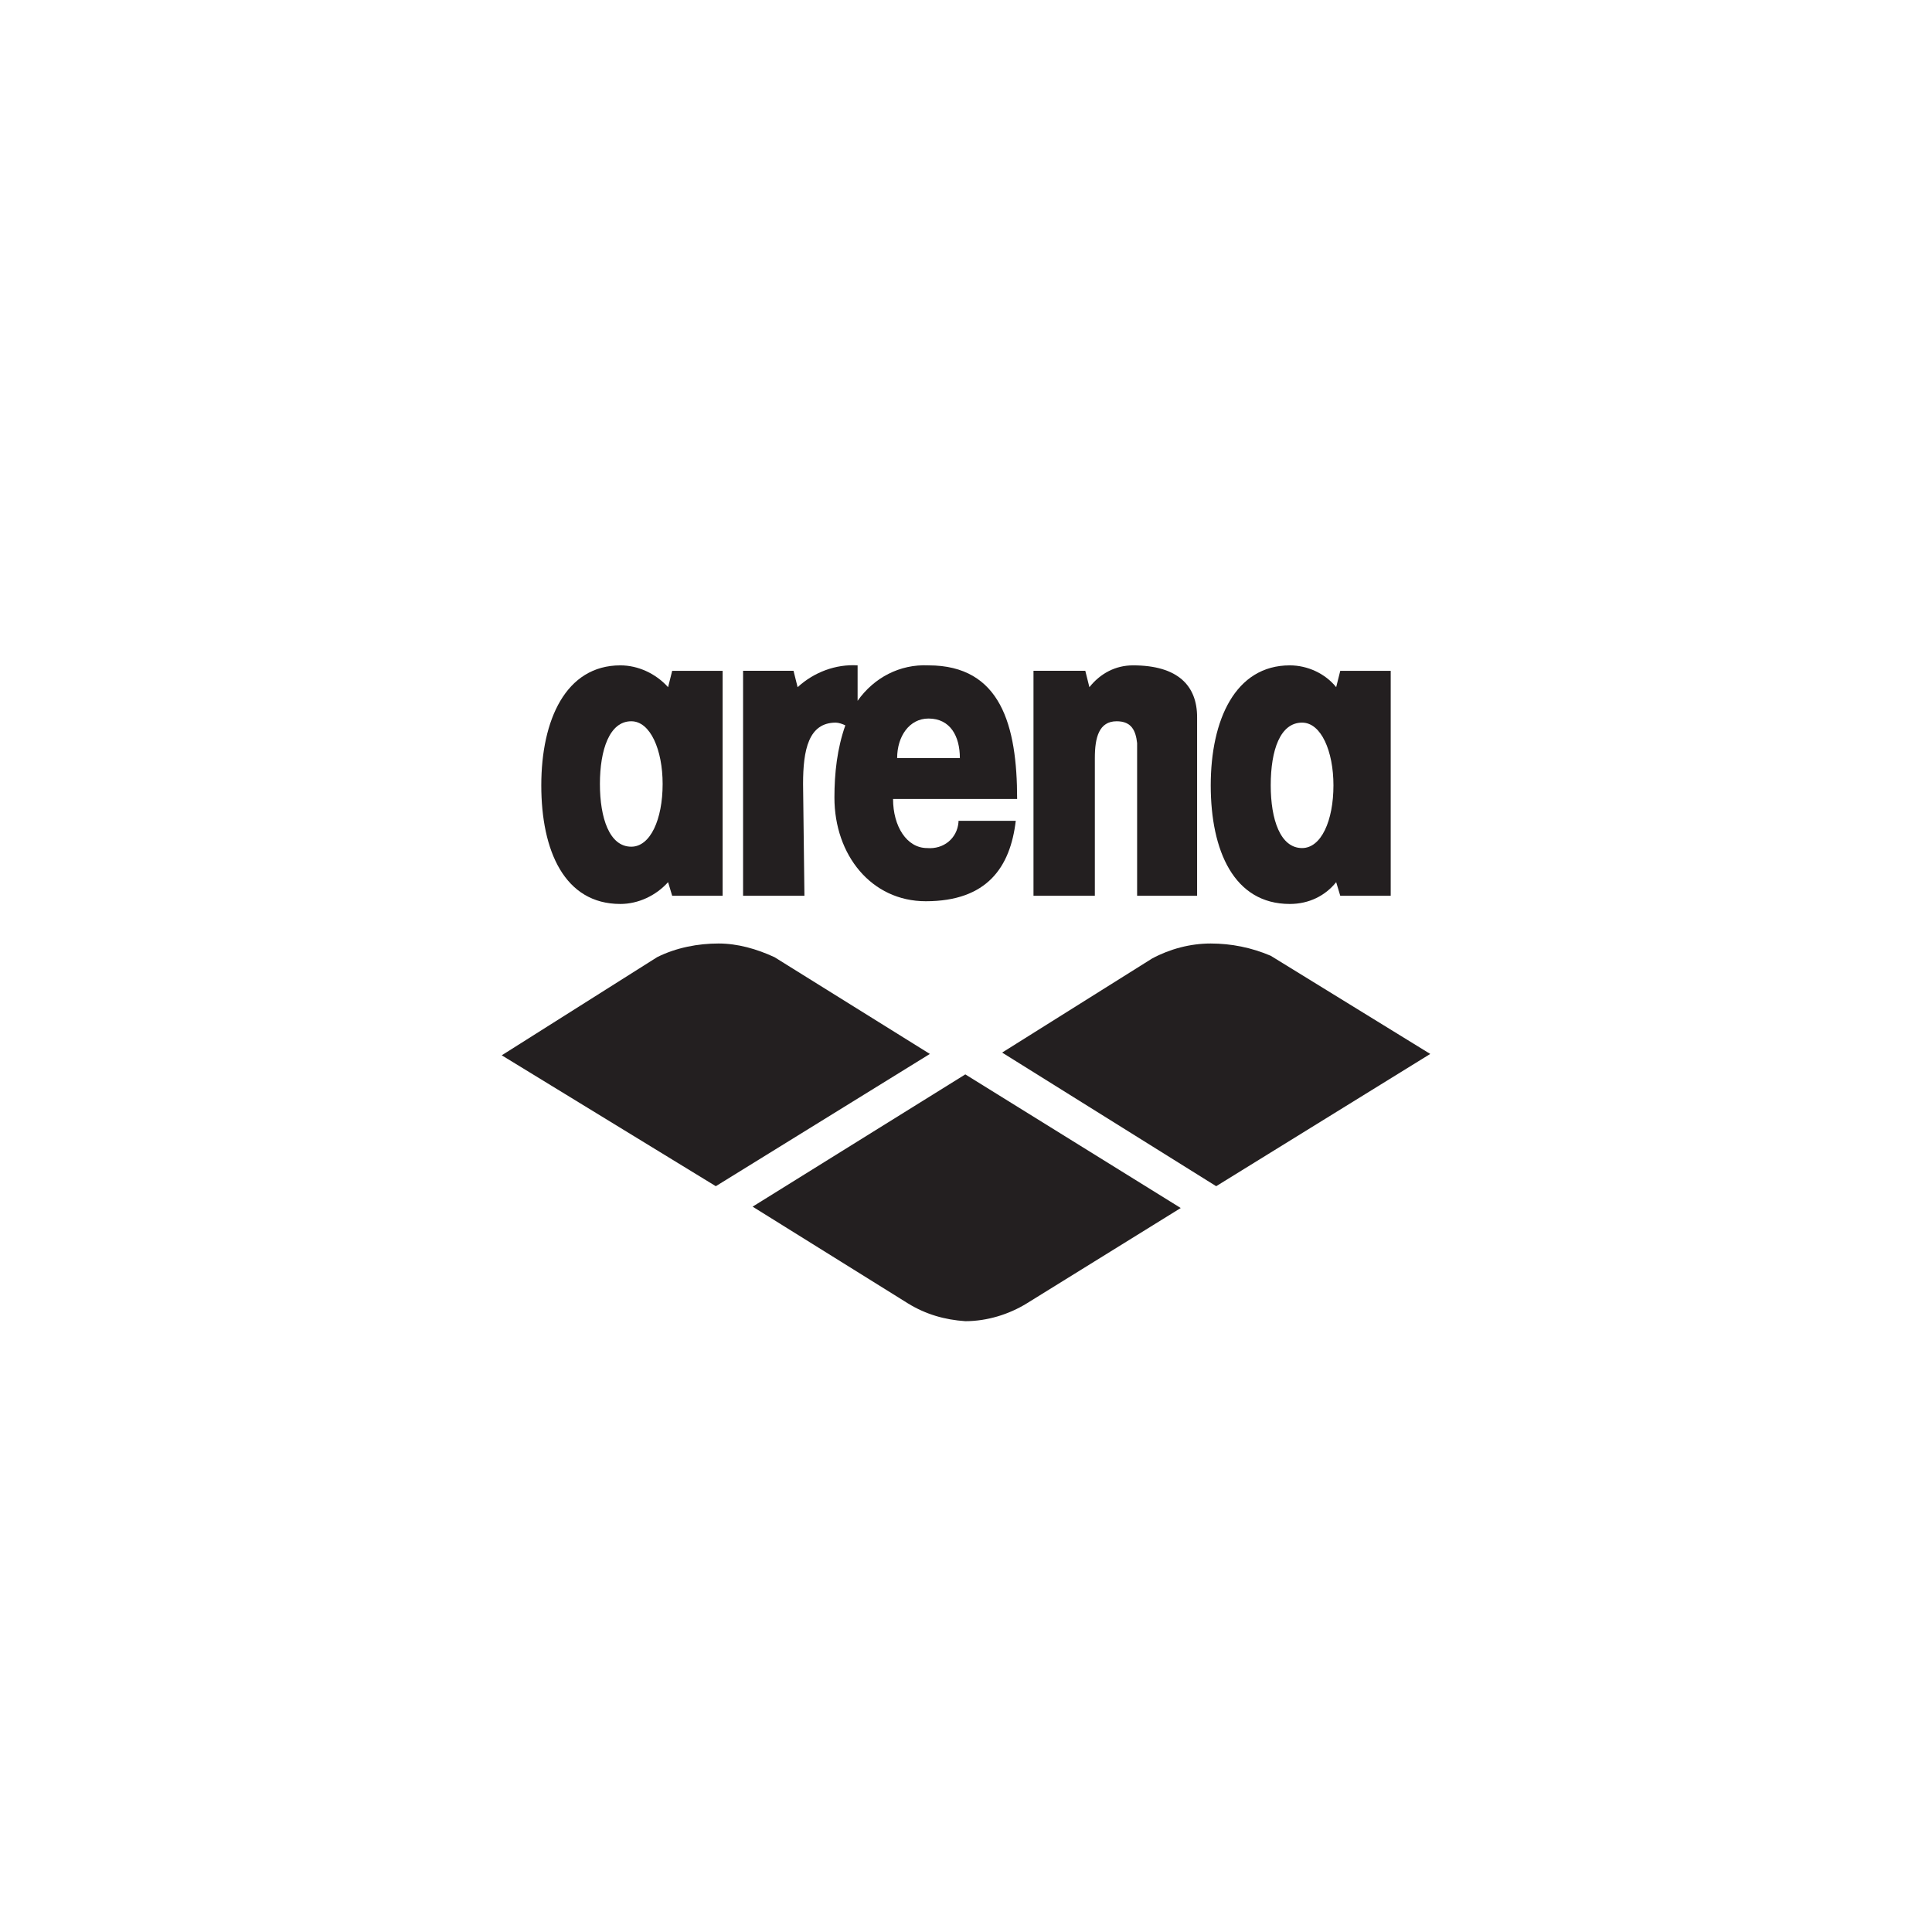 <?xml version="1.0" encoding="utf-8"?>
<!-- Generator: Adobe Illustrator 22.0.1, SVG Export Plug-In . SVG Version: 6.00 Build 0)  -->
<svg version="1.1" id="Layer_1" xmlns="http://www.w3.org/2000/svg" xmlns:xlink="http://www.w3.org/1999/xlink" x="0px" y="0px"
	 viewBox="0 0 141.7 141.7" style="enable-background:new 0 0 141.7 141.7;" xml:space="preserve">
<style type="text/css">
	.st0{fill:#231F20;}
</style>
<title>01</title>
<path class="st0" d="M45.5,66.3c-4.1,0-5.8-3.9-5.8-8.7l0,0c0-4.8,1.8-8.8,5.8-8.8c1.3,0,2.6,0.6,3.5,1.6l0.3-1.2h3.7v16.5h-3.7
	l-0.3-1C48.1,65.7,46.8,66.3,45.5,66.3 M44,57.5L44,57.5c0,2.5,0.7,4.6,2.3,4.6c1.4,0,2.3-2,2.3-4.6l0,0c0-2.5-0.9-4.6-2.3-4.6
	C44.7,52.9,44,55,44,57.5"/>
<path class="st0" d="M59,65.7h-4.5V49.2h3.7l0.3,1.2c1.2-1.1,2.8-1.7,4.4-1.6v2.6c1.2-1.7,3.1-2.7,5.2-2.6c5.3,0,6.5,4.4,6.5,9.8
	h-9.1c0,2,1,3.6,2.5,3.6c1.2,0.1,2.2-0.7,2.3-1.9c0,0,0-0.1,0-0.1h4.2c-0.4,3.4-2.1,5.9-6.6,5.9c-4,0-6.7-3.4-6.7-7.6l0,0
	c0-1.8,0.2-3.6,0.8-5.3c-0.2-0.1-0.5-0.2-0.7-0.2c-2,0-2.4,2-2.4,4.5L59,65.7z M68.1,52.7c-1.4,0-2.3,1.3-2.3,2.9h4.6
	C70.4,54,69.7,52.7,68.1,52.7"/>
<path class="st0" d="M80.3,56.5v-0.9l0,0c0-1.5,0.3-2.7,1.6-2.7c1.1,0,1.4,0.7,1.5,1.6v11.2h4.4V52.6c0-2.3-1.4-3.8-4.7-3.8
	c-1.3,0-2.4,0.6-3.2,1.6l-0.3-1.2h-3.8v16.5h4.5V56.5z"/>
<path class="st0" d="M94.6,66.3c-4.1,0-5.8-3.9-5.8-8.7l0,0c0-4.8,1.8-8.8,5.8-8.8c1.3,0,2.6,0.6,3.4,1.6l0.3-1.2h3.7v16.5h-3.7
	l-0.3-1C97.2,65.7,96,66.3,94.6,66.3 M93.2,57.6L93.2,57.6c0,2.5,0.7,4.6,2.3,4.6c1.4,0,2.3-2,2.3-4.6l0,0c0-2.5-0.9-4.6-2.3-4.6
	C93.9,53,93.2,55,93.2,57.6"/>
<path class="st0" d="M56.8,70.2c-1.3-0.6-2.7-1-4.1-1c-1.5,0-3.1,0.3-4.5,1l-11.4,7.2L52.5,87l15.7-9.7L56.8,70.2z"/>
<path class="st0" d="M93.2,70.1c-1.4-0.6-2.9-0.9-4.4-0.9c-1.5,0-3,0.4-4.3,1.1l-11,6.9L89.2,87l15.7-9.7L93.2,70.1z"/>
<path class="st0" d="M55.2,88.5l11.4,7.1c1.3,0.8,2.7,1.2,4.2,1.3c1.6,0,3.2-0.5,4.5-1.3l11.3-7l-15.8-9.8L55.2,88.5z"/>
</svg>
